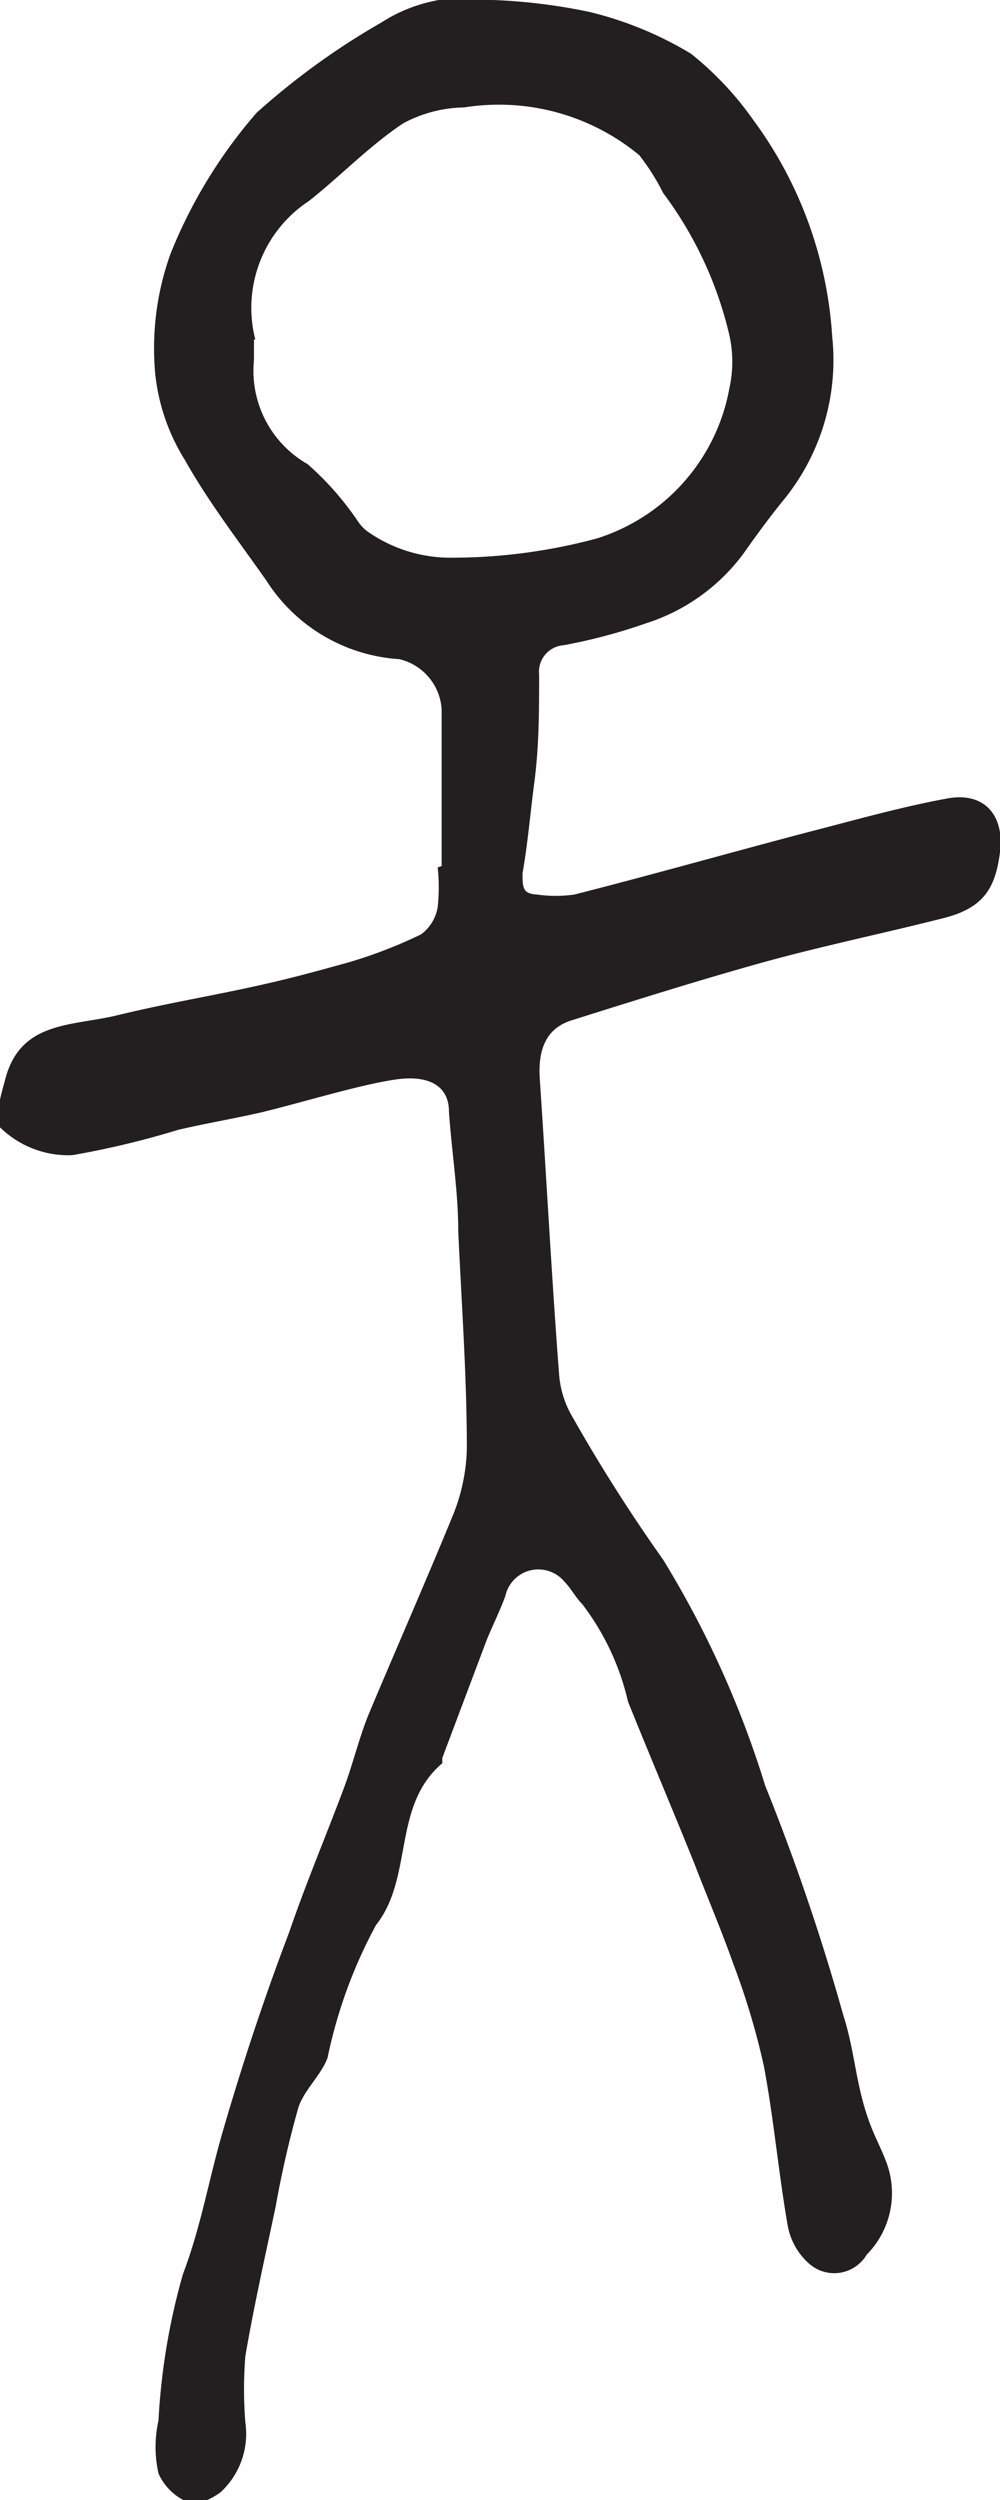 <svg id="Layer_1" data-name="Layer 1" xmlns="http://www.w3.org/2000/svg" width="15.08" height="37.7" viewBox="0 0 15.08 37.7"><defs><style>.cls-1{fill:#231f20;}</style></defs><title>human</title><g id="g3472"><g id="g3728"><path id="path3730" class="cls-1" d="M15.83,6.12c0,.15,0,.23,0,.31A1.62,1.62,0,0,0,16.64,8a4.5,4.5,0,0,1,.77.88.61.61,0,0,0,.14.14,2.17,2.17,0,0,0,1.24.39A8.41,8.41,0,0,0,21,9.12a2.92,2.92,0,0,0,2-2.27,1.84,1.84,0,0,0,0-.79,5.76,5.76,0,0,0-1-2.15,3.35,3.35,0,0,0-.36-.57A3.32,3.32,0,0,0,19,2.62a2,2,0,0,0-.92.24c-.51.34-.94.79-1.42,1.17a1.93,1.93,0,0,0-.81,2.09m2.81,7.94c0-.79,0-1.58,0-2.36a.83.83,0,0,0-.64-.76,2.57,2.57,0,0,1-2-1.18c-.42-.6-.87-1.18-1.23-1.82a3.05,3.05,0,0,1-.45-1.31,4.22,4.22,0,0,1,.23-1.8,7.47,7.47,0,0,1,1.3-2.13,11,11,0,0,1,1.88-1.36A2.35,2.35,0,0,1,19.43,1a8.59,8.59,0,0,1,1.46.18,5.43,5.43,0,0,1,1.53.63,4.82,4.82,0,0,1,.94,1,6.14,6.14,0,0,1,1.19,3.27,3.34,3.34,0,0,1-.75,2.48c-.21.26-.4.52-.59.79a2.93,2.93,0,0,1-1.47,1.05,8.25,8.25,0,0,1-1.24.33.4.4,0,0,0-.37.44c0,.54,0,1.07-.07,1.61s-.1.93-.18,1.39c0,.21,0,.31.22.32a2,2,0,0,0,.56,0c1.18-.3,2.34-.63,3.52-.94.7-.18,1.4-.38,2.11-.51.55-.1.86.25.79.81s-.26.85-.87,1c-.91.23-1.83.42-2.73.67s-1.92.57-2.87.87c-.37.12-.5.43-.47.88.1,1.48.18,3,.29,4.44a1.49,1.49,0,0,0,.21.67A25.12,25.12,0,0,0,22,24.52a14.87,14.87,0,0,1,1.54,3.41,33.32,33.32,0,0,1,1.18,3.47c.14.43.18.89.3,1.32s.23.58.34.87A1.32,1.32,0,0,1,25.07,35a.57.57,0,0,1-.84.16,1,1,0,0,1-.35-.59c-.14-.8-.21-1.61-.36-2.41a11.11,11.11,0,0,0-.46-1.54c-.18-.51-.39-1-.59-1.52-.33-.82-.67-1.62-1-2.44a3.83,3.83,0,0,0-.69-1.47c-.1-.1-.17-.24-.27-.34a.51.51,0,0,0-.89.22c-.08.22-.19.44-.28.66l-.67,1.78s0,.06,0,.08c-.76.64-.43,1.72-1,2.44a7.31,7.31,0,0,0-.73,2c-.1.27-.35.48-.44.75a15.21,15.21,0,0,0-.34,1.48c-.16.76-.33,1.51-.46,2.27a6.24,6.24,0,0,0,0,1,1.2,1.2,0,0,1-.37,1.05c-.13.1-.36.21-.48.16a.84.84,0,0,1-.46-.44,1.83,1.83,0,0,1,0-.8,9.9,9.9,0,0,1,.37-2.21c.27-.71.39-1.43.6-2.15.29-1,.62-2,1-3,.25-.73.55-1.44.82-2.16.14-.37.23-.76.38-1.13.42-1,.86-2,1.27-3a2.84,2.84,0,0,0,.21-1c0-1.1-.08-2.19-.13-3.29,0-.6-.1-1.2-.14-1.8,0-.36-.27-.56-.81-.48s-1.35.33-2,.49c-.43.1-.86.17-1.28.27a13.08,13.08,0,0,1-1.59.38A1.47,1.47,0,0,1,12,18c-.09-.07,0-.45.07-.69.22-.92,1-.83,1.7-1s1.3-.27,1.95-.41,1-.24,1.51-.38a7.06,7.06,0,0,0,1.12-.43.64.64,0,0,0,.25-.41,2.75,2.75,0,0,0,0-.6Z" transform="translate(-12 -1)"/></g></g></svg>
